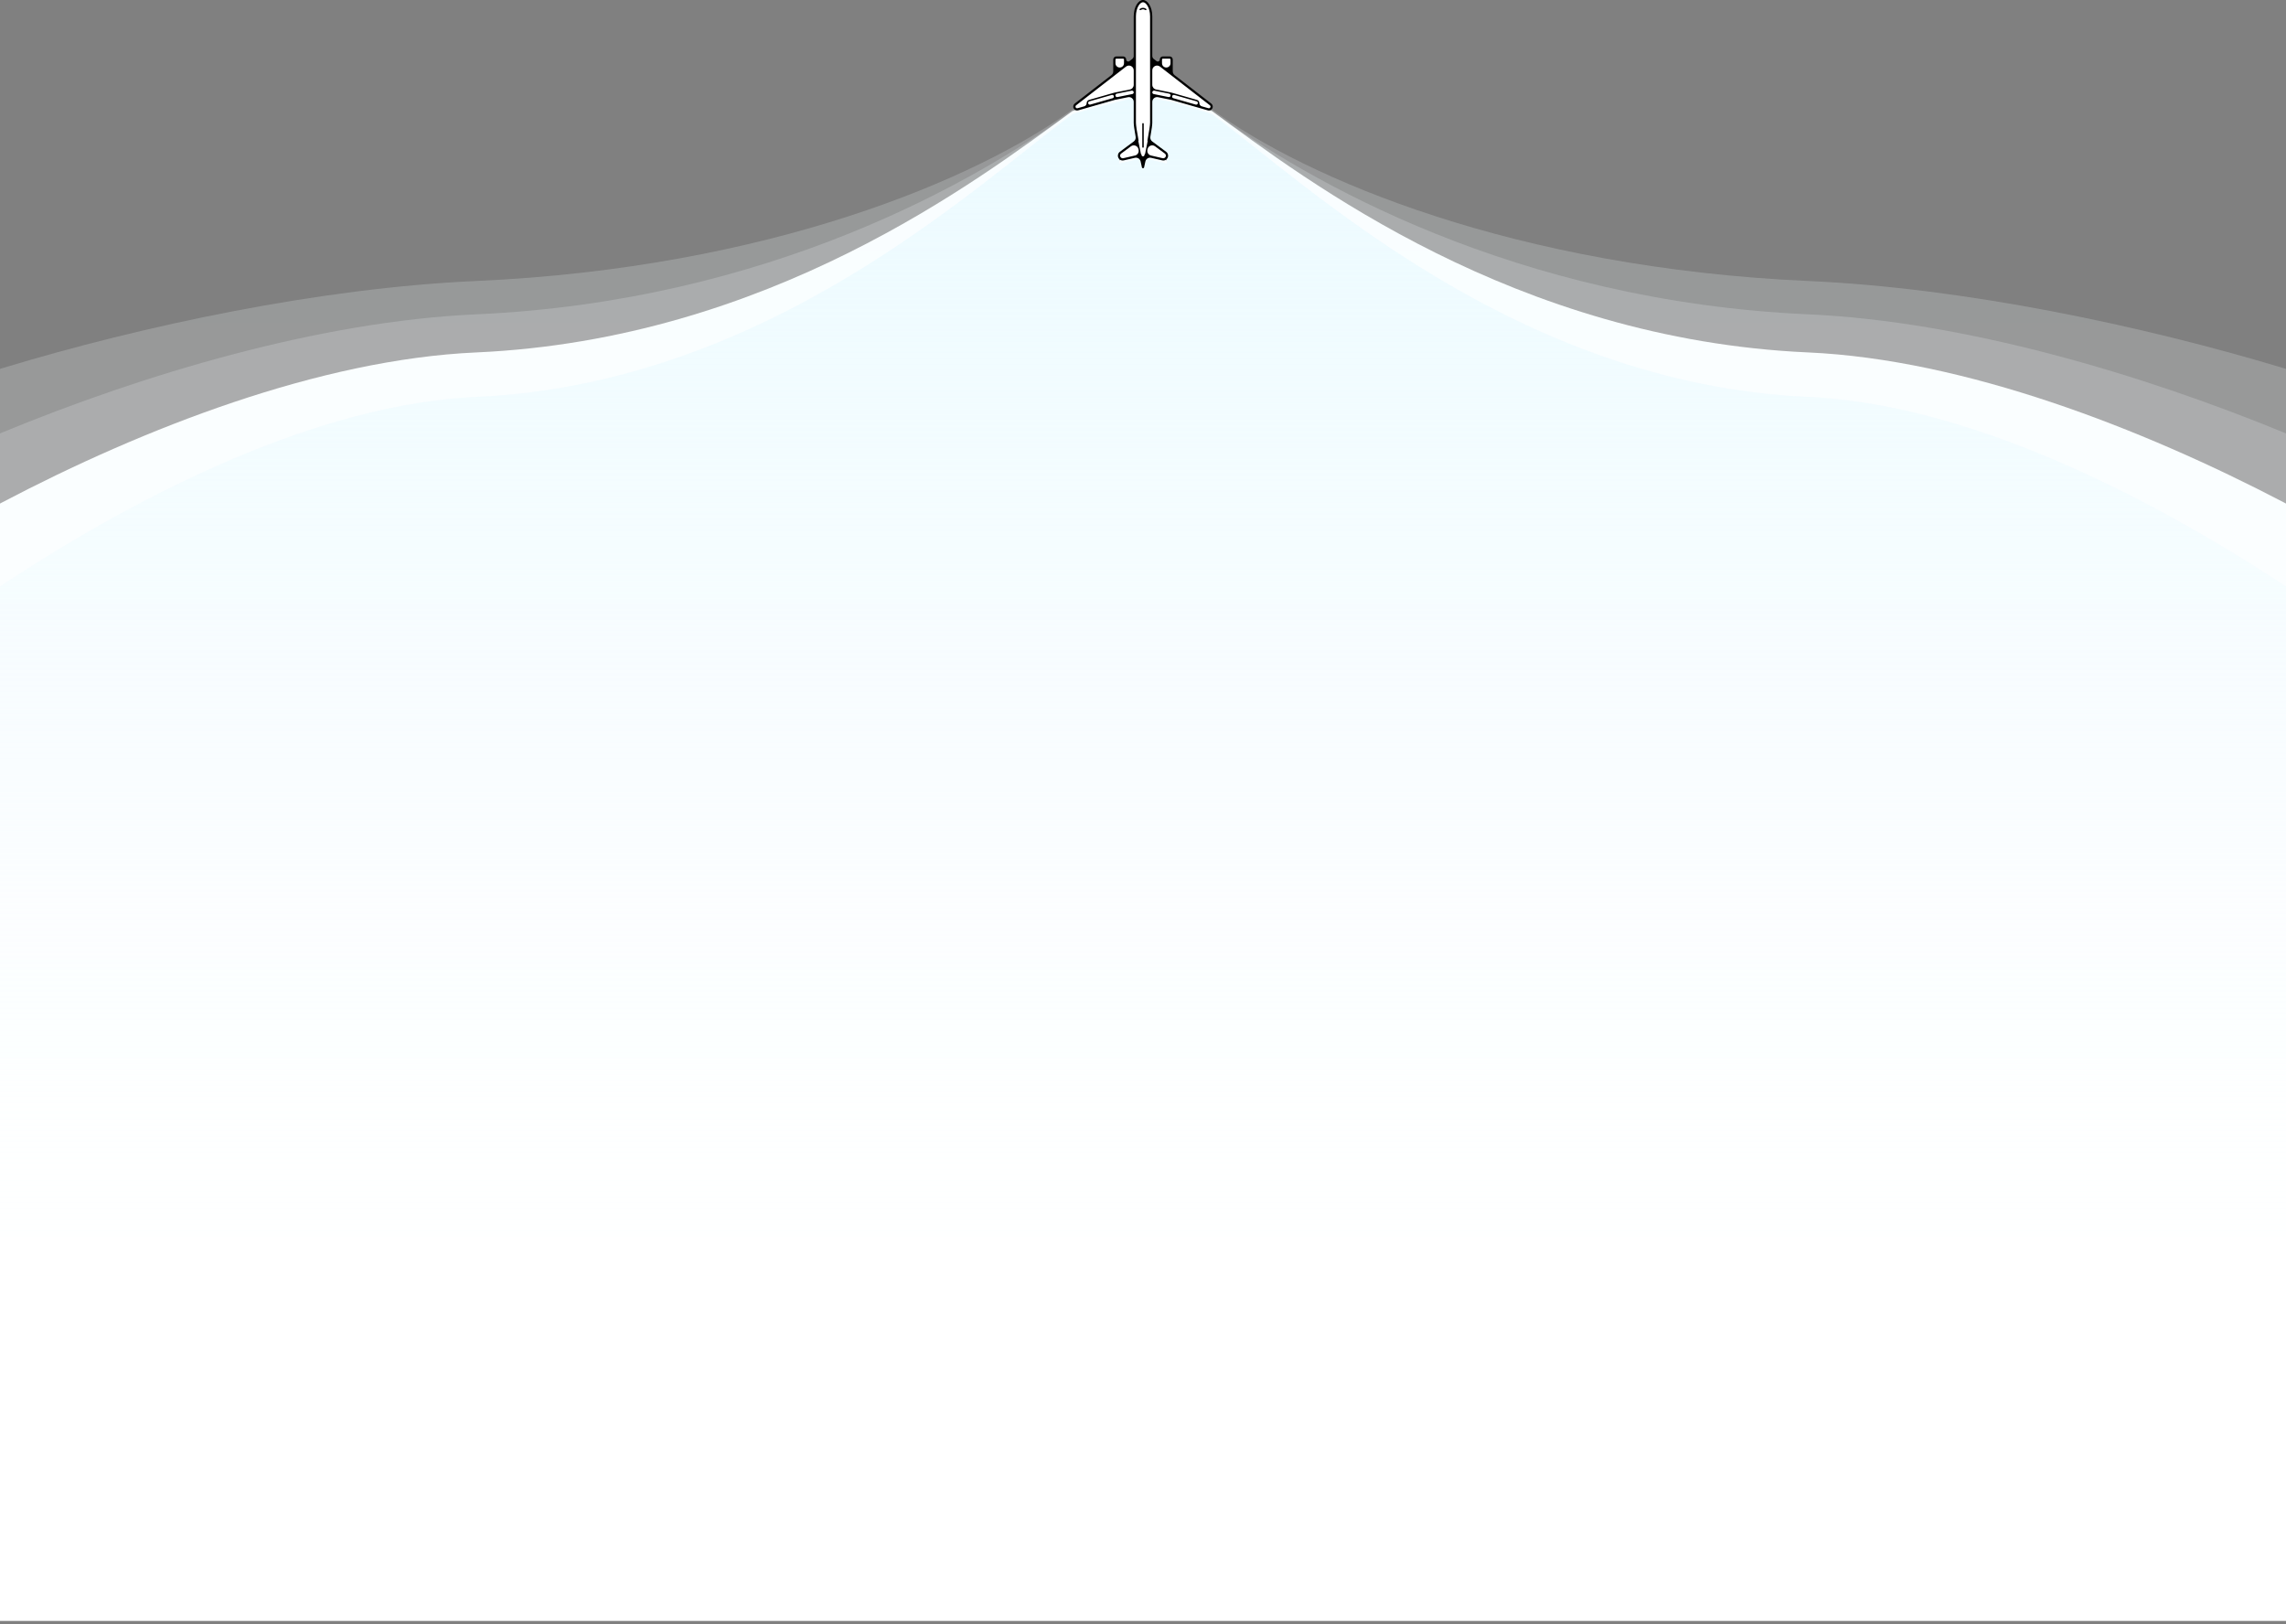 <svg width="1440" height="1023" viewBox="0 0 1440 1023" fill="none" xmlns="http://www.w3.org/2000/svg">
  <rect x="0" y="0" width="1440" height="1023" fill="#808080" stroke="none"/>
  <style>

      :root {
        --light-color: #ffffff;
        --dark-color-9: #101010;
        --dark-color-8: #2D2D2D;
        --dark-color-7: #383838;
      }

      .gradient__01 {
        stop-color: #F5FCFF; /* this one doesn't pick up color - first band */
      }
      .gradient__01-02 {
        stop-color: #ffffff;
      }

      .gradient__02 {
        stop-color: #F0FAFE; /* second band */
      }

      .gradient__02-02 {
        stop-color: #ffffff;
      }

      .gradient__03 {
        stop-color: #F7FDFF; /* third band - purest color */
      }

      .gradient__03-02 {
        stop-color: #ffffff;
      }

      .gradient__04 {
        stop-color: #E4F8FF;
      }

      .gradient__04-02 {
        stop-color: #ffffff;
      }


    @media (prefers-color-scheme: dark) {
    <!--  .gradient__01 {
        stop-color: black;
      }
      .gradient__01-02 {
        stop-color: black;
      }

      .gradient__02 {
        stop-color: #06638C;
      }

      .gradient__02-02 {
        stop-color: var(dark-color-9);
      }

      .gradient__03 {
        stop-color: #065376; /* third band - purest color */
      }

      .gradient__03-02 {
        stop-color: var(dark-color-9);
      }

      .gradient__04 {
        stop-color: black;
      }
      .gradient__04-02 {
        stop-color: black;
      }-->
    } 

  </style>
<path d="M-163 307C-145 271.333 103.2 185.8 300 177C484.214 168.763 615.974 112.532 675.5 69C680.5 67.12 709 60 709 60L714.5 59V77L716 87.5L705 95.5V100L718 97L720 103.5L722 97L735 100V95.5L724 87.5L725 79V60L726 59L739.5 61.5C739.5 61.5 761 67.987 763.5 69C822.715 112.449 954.268 168.74 1139 177C1335.8 185.8 1586 271.333 1604 307L1602 1020H-168L-163 307Z" fill="url(#paint0_linear)" fill-opacity="0.2"/>
<path d="M-163 367C-145 331.333 103.2 206.8 300 198C484.214 189.763 615.974 113.532 675.5 70C680.5 68.12 709 61 709 61L714.5 60V78L716 88.5L705 96.5V101L718 98L720 104.5L722 98L735 101V96.5L724 88.5L725 80V61L726 60L739.5 62.5C739.5 62.5 761 68.987 763.5 70C822.715 113.449 954.268 189.74 1139 198C1335.8 206.8 1586 331.333 1604 367L1602 1021H-168L-163 367Z" fill="url(#paint1_linear)" fill-opacity="0.2"/>
<path d="M-163 431C-145 395.333 103.2 230.8 300 222C484.214 213.763 615.974 113.532 675.5 70C680.5 68.12 709 61 709 61L714.5 60V78L716 88.5L705 96.5V101L718 98L720 104.5L722 98L735 101V96.5L724 88.5L725 80V61L726 60L739.5 62.5C739.5 62.5 761 68.987 763.5 70C822.715 113.449 954.268 213.74 1139 222C1335.8 230.8 1586 395.333 1604 431L1602 1021H-168L-163 431Z" fill="url(#paint2_linear)"/>
<path d="M-163 507C-145 471.333 103.2 258.8 300 250C484.214 241.763 615.974 115.532 675.5 72C680.5 70.12 709 63 709 63L714.5 62V80L716 90.5L705 98.5V103L718 100L720 106.5L722 100L735 103V98.5L724 90.5L725 82V63L726 62L739.5 64.5C739.5 64.5 761 70.987 763.5 72C822.715 115.449 954.268 241.74 1139 250C1335.8 258.8 1586 471.333 1604 507L1602 1023H-168L-163 507Z" fill="url(#paint3_linear)"/>
<path d="M715.5 88.5L705.5 96.5L705 99L706.5 100.5L712 99.5L717.5 98.5L720.5 104V101L723 98.5L728.5 99.5L733.5 100.5L734.5 99.5L735 98L734.5 96.5L730 93L724 89V85.5L725 77.5V62.5L725.5 60.5L726.5 60L737 62L746 64.5L757.5 68L762.5 69L763.5 67.5L762.5 65.5L755.5 60L745.5 52.5L738.5 46.5L738 43L737.5 36.5H731.5V41L730.5 40.5L725.5 37L725 16.5V7L723 3L721 1H719.5L716.5 3L714.5 8V37.5L709.5 40.5L709 37.5L708 36.5H702V46.5L677 66V67.5L678.5 69L701.5 62.5L711.5 60.5L714.5 61.5L715 80L716 85.5L715.5 88.5Z" fill="white"/>
<path d="M739.902 47.321C739.17 46.753 738.741 45.878 738.741 44.951V37.482C738.741 36.413 737.873 35.544 736.806 35.544H732.512C731.444 35.544 730.577 36.413 730.577 37.482V37.482C730.577 38.542 729.359 39.139 728.521 38.49L726.765 37.127C726.188 36.68 725.85 35.99 725.85 35.26V10.332C725.85 4.152 722.827 0 720.002 0C717.176 0 714.152 4.151 714.152 10.332V35.259C714.152 35.989 713.815 36.678 713.238 37.126L711.482 38.488C710.645 39.137 709.427 38.541 709.427 37.481V37.481C709.427 36.412 708.558 35.542 707.491 35.542H703.195C702.129 35.542 701.261 36.412 701.261 37.481V44.95C701.261 45.877 700.832 46.752 700.1 47.32L677.013 65.232C676.379 65.724 676.027 66.496 676.072 67.298V67.298C676.159 68.862 677.676 69.94 679.182 69.509L702.274 62.9L710.556 61.223C712.415 60.846 714.152 62.267 714.152 64.163V77.261C714.152 78.7 714.559 81.68 715.363 86.13C715.567 87.26 715.119 88.411 714.197 89.095L705.401 95.626C704.639 96.191 704.19 97.085 704.19 98.034V98.107C704.19 100.037 705.985 101.464 707.866 101.03L714.884 99.406C716.52 99.028 718.148 100.067 718.502 101.709C718.987 103.96 719.313 105.421 719.32 105.454C719.32 105.456 719.32 105.456 719.321 105.457V105.457C719.393 105.774 719.676 106 720.002 106V106C720.328 106 720.611 105.774 720.682 105.455V105.455C720.682 105.455 720.682 105.455 720.682 105.455C720.683 105.454 721.011 103.985 721.502 101.71C721.856 100.068 723.483 99.029 725.119 99.407L732.137 101.03C734.017 101.465 735.813 100.037 735.813 98.107V98.034C735.813 97.085 735.363 96.191 734.601 95.626L725.805 89.095C724.884 88.411 724.435 87.26 724.639 86.13C725.443 81.677 725.849 78.699 725.849 77.261V64.16C725.849 62.264 727.587 60.843 729.445 61.22L737.674 62.888L760.817 69.51C762.323 69.941 763.84 68.862 763.928 67.298V67.298C763.973 66.496 763.621 65.724 762.987 65.231L739.902 47.321ZM732.51 36.937H736.806C737.105 36.937 737.348 37.182 737.348 37.482V39.847C737.348 42.084 734.776 43.344 733.008 41.972V41.972C732.352 41.463 731.967 40.678 731.967 39.847V37.482C731.967 37.182 732.21 36.937 732.51 36.937ZM754.567 64.866C754.567 65.57 753.893 66.078 753.216 65.885L739.099 61.846C738.644 61.716 738.331 61.3 738.331 60.828V60.828C738.331 60.124 739.004 59.615 739.681 59.809L753.799 63.847C754.253 63.978 754.567 64.393 754.567 64.866V64.866ZM737.402 60.076C737.402 60.766 736.77 61.282 736.094 61.145L726.724 59.247C726.215 59.144 725.849 58.696 725.849 58.177V58.177C725.849 57.487 726.481 56.971 727.157 57.108L736.528 59.006C737.037 59.109 737.402 59.556 737.402 60.076V60.076ZM703.194 36.937H707.49C707.79 36.937 708.034 37.182 708.034 37.482V39.846C708.034 40.678 707.649 41.463 706.992 41.973V41.973C705.224 43.344 702.651 42.084 702.651 39.846V37.482C702.651 37.182 702.895 36.937 703.194 36.937ZM677.461 67.222C677.442 66.878 677.593 66.547 677.865 66.336L709.313 41.937C711.284 40.407 714.152 41.812 714.152 44.307V53.444C714.152 54.871 713.146 56.101 711.748 56.385L702.008 58.357L686.031 62.929C685.129 63.187 684.507 64.012 684.507 64.95V64.95C684.507 65.888 683.886 66.713 682.984 66.971L678.794 68.17C678.149 68.355 677.498 67.892 677.461 67.222V67.222ZM701.671 60.824C701.672 61.298 701.358 61.714 700.903 61.844L686.785 65.883C686.108 66.077 685.434 65.569 685.434 64.865V64.865C685.434 64.392 685.748 63.976 686.202 63.846L700.32 59.806C700.997 59.612 701.671 60.12 701.671 60.824V60.824ZM703.907 61.147C703.231 61.284 702.599 60.768 702.599 60.078V60.078C702.599 59.559 702.965 59.111 703.473 59.008L712.844 57.108C713.52 56.971 714.152 57.487 714.152 58.177V58.177C714.152 58.696 713.786 59.144 713.278 59.247L703.907 61.147ZM705.582 98.054C705.582 97.532 705.829 97.041 706.248 96.73L712.409 92.156C714.175 90.844 716.705 91.816 717.139 93.973L717.233 94.443C717.553 96.034 716.549 97.591 714.968 97.957L707.603 99.661C706.569 99.9 705.582 99.115 705.582 98.054V98.054ZM733.754 96.731C734.172 97.041 734.419 97.532 734.419 98.053V98.053C734.419 99.114 733.433 99.898 732.4 99.659L725.033 97.956C723.452 97.59 722.448 96.033 722.768 94.442L722.862 93.972C723.296 91.815 725.826 90.842 727.593 92.154L733.754 96.731ZM724.457 77.259C724.456 77.259 724.456 77.26 724.456 77.26C724.455 78.822 723.9 82.585 722.849 88.143L722.791 88.449C722.776 88.524 722.806 88.6 722.868 88.646V88.646C722.93 88.692 722.96 88.77 722.944 88.846L721.313 96.978C721.3 97.039 721.24 97.078 721.18 97.064V97.064C721.119 97.05 721.059 97.088 721.047 97.149L720.925 97.736V97.736C720.713 98.745 719.292 98.743 719.081 97.735V97.735L718.958 97.147C718.945 97.086 718.885 97.048 718.825 97.062V97.062C718.765 97.077 718.704 97.038 718.692 96.977L717.058 88.846C717.043 88.77 717.073 88.692 717.135 88.646V88.646C717.197 88.601 717.227 88.524 717.213 88.448L717.155 88.143C716.103 82.587 715.547 78.821 715.547 77.259V10.332C715.547 4.794 718.141 1.395 720.003 1.395C721.863 1.395 724.458 4.796 724.458 10.332V77.258C724.458 77.259 724.457 77.259 724.457 77.259V77.259ZM762.537 67.219C762.5 67.89 761.849 68.353 761.203 68.168L757.018 66.97C756.116 66.712 755.494 65.887 755.494 64.949V64.949C755.494 64.01 754.872 63.185 753.969 62.927L737.958 58.35L728.252 56.383C726.853 56.1 725.848 54.87 725.848 53.443V44.306C725.848 41.811 728.716 40.406 730.687 41.935L762.133 66.334C762.405 66.545 762.556 66.876 762.537 67.219V67.219Z" fill="black"/>
<path d="M720.001 93.079C720.258 93.079 720.465 92.872 720.465 92.615V77.979C720.465 77.723 720.258 77.515 720.001 77.515V77.515C719.745 77.515 719.537 77.723 719.537 77.979V92.615C719.537 92.872 719.745 93.079 720.001 93.079V93.079Z" fill="black"/>
<path d="M717.974 5.596C717.763 5.743 717.737 6.038 717.9 6.236V6.236C718.064 6.433 718.355 6.457 718.569 6.316C719.532 5.678 720.474 5.678 721.434 6.316C721.648 6.458 721.939 6.434 722.103 6.237V6.237C722.268 6.04 722.241 5.744 722.031 5.597C720.695 4.668 719.31 4.667 717.974 5.596Z" fill="black"/>
<defs>
<linearGradient id="paint0_linear" x1="719.5" y1="-69" x2="719.5" y2="1020" gradientUnits="userSpaceOnUse">
  <stop class="gradient__01" />
  <stop class="gradient__01-02" offset="1" />
</linearGradient>
<linearGradient id="paint1_linear" x1="719.5" y1="-68" x2="719.5" y2="1021" gradientUnits="userSpaceOnUse">
  <stop class="gradient__02" />
  <stop class="gradient__02-02" offset="1" />
</linearGradient>
<linearGradient id="paint2_linear" x1="719.5" y1="-68" x2="719.5" y2="836" gradientUnits="userSpaceOnUse">
  <stop class="gradient__03" />
  <stop class="gradient__03-02" offset="1" />
</linearGradient>
<linearGradient id="paint3_linear" x1="719.5" y1="-66" x2="719.5" y2="826" gradientUnits="userSpaceOnUse">
  <stop class="gradient__04" />
  <stop class="gradient__04-02" offset="1" stop-opacity="0"/>
</linearGradient>
</defs>
</svg>
